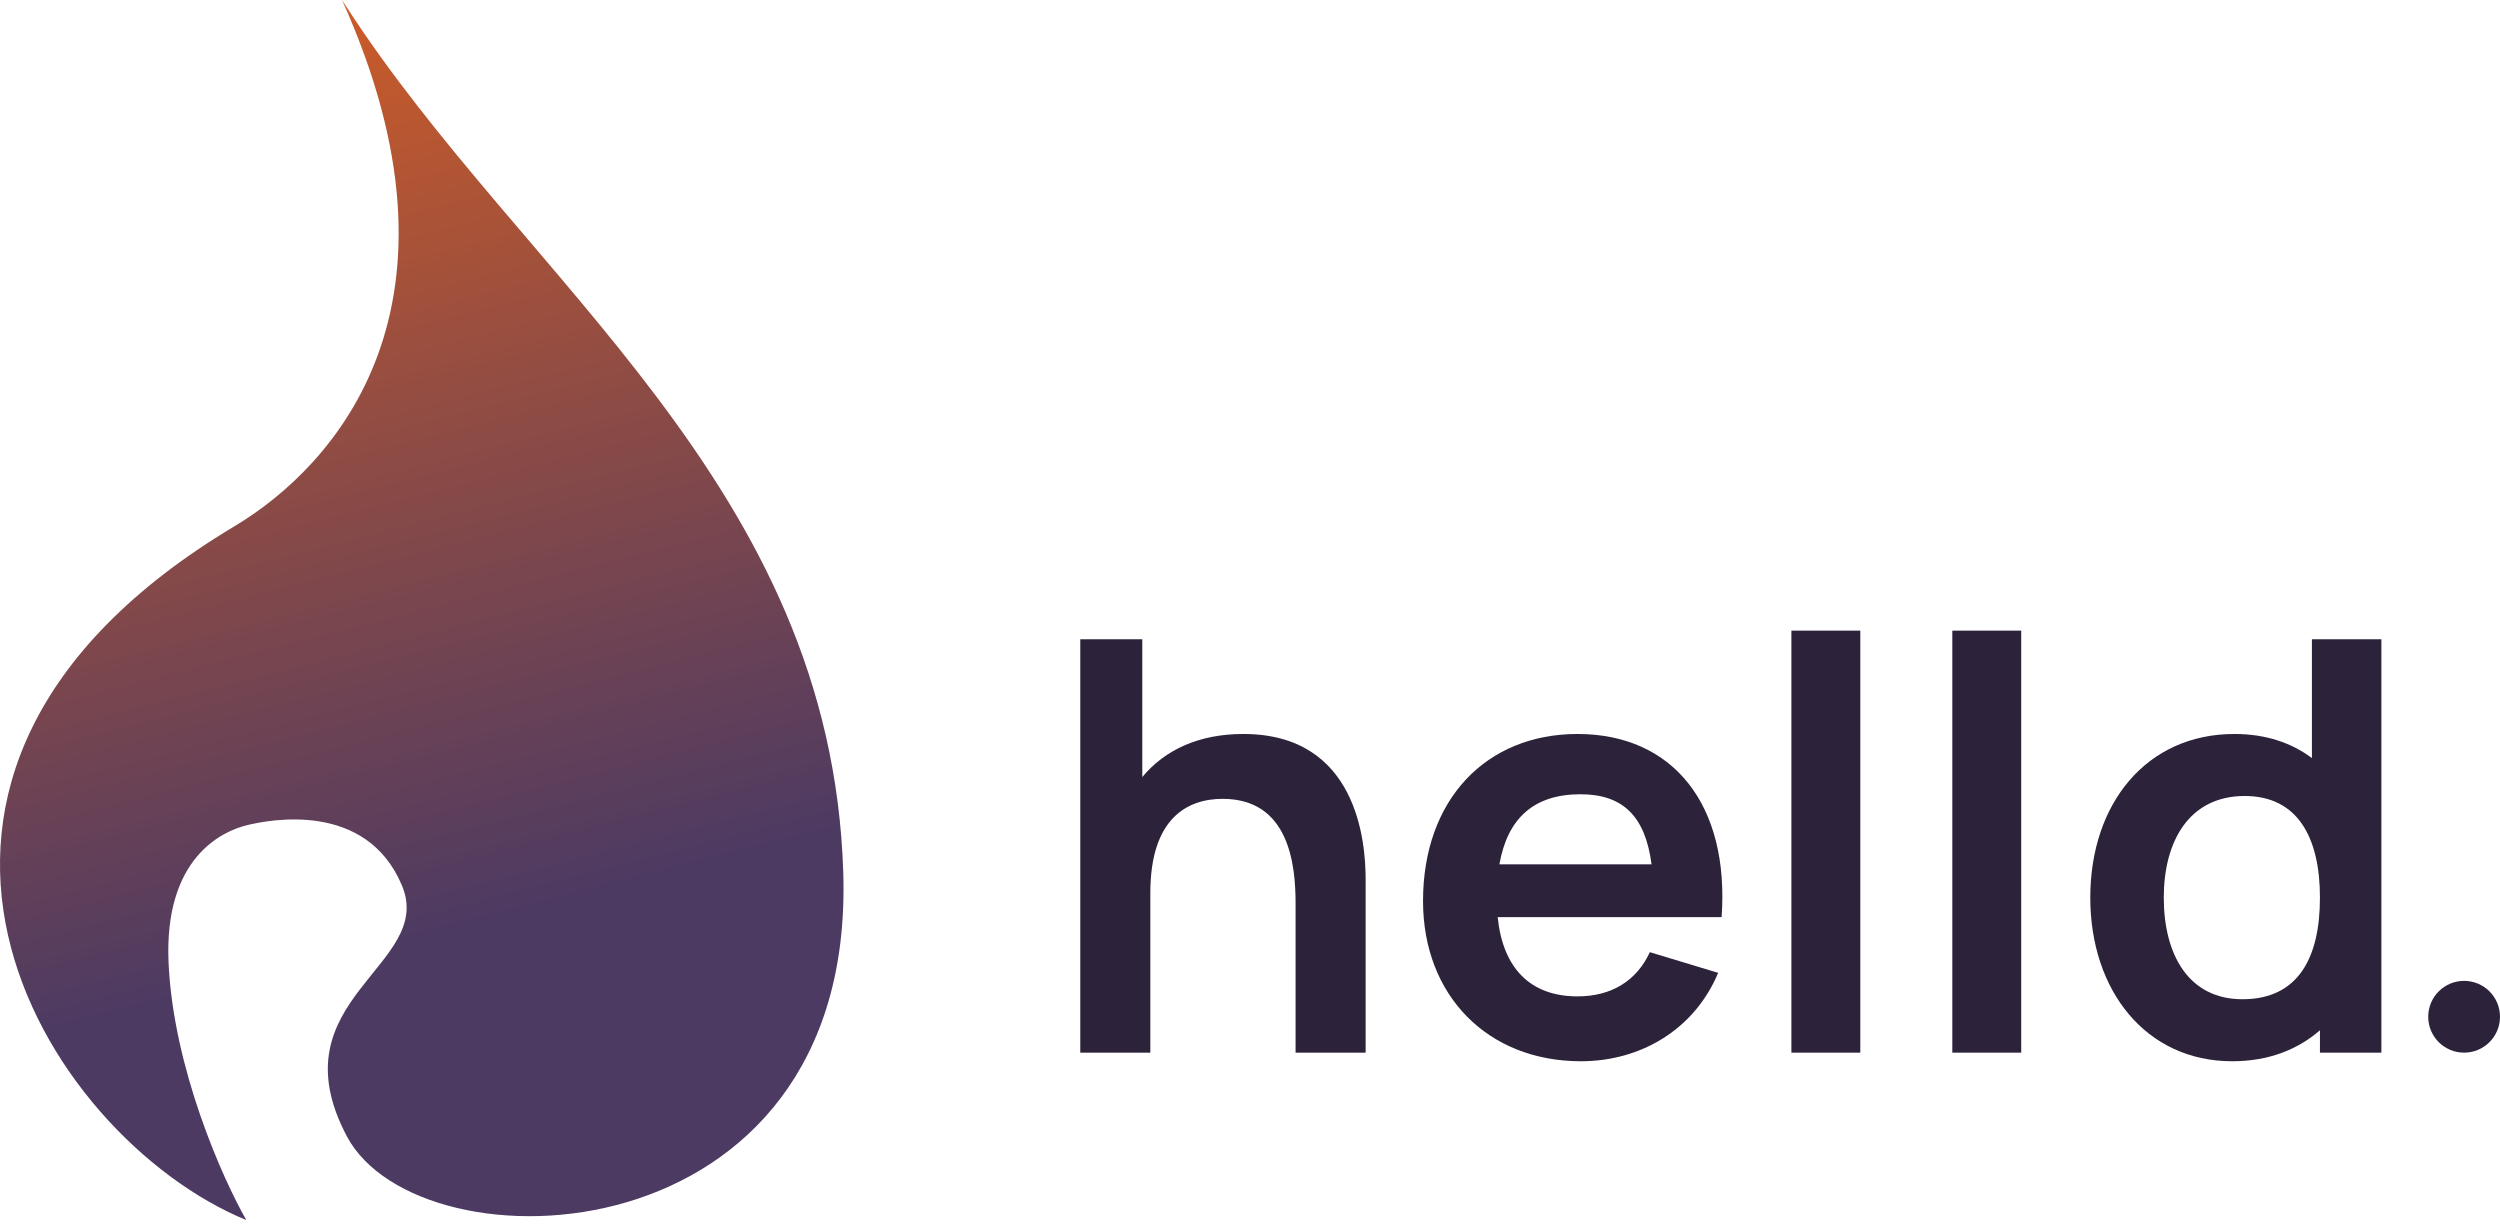 <svg width="98" height="48" viewBox="0 0 98 48" fill="none" xmlns="http://www.w3.org/2000/svg">
<path d="M48.739 28.772C46.984 28.772 45.656 29.402 44.778 30.46V25.058H42.347V41.264H45.093V35.007C45.093 32.058 46.556 31.315 47.929 31.315C50.54 31.315 50.787 33.904 50.787 35.412V41.264H53.533V34.466C53.533 33.026 53.218 28.772 48.739 28.772Z" fill="#2C223A"/>
<path d="M58.709 35.952H67.487C67.802 31.563 65.597 28.772 61.838 28.772C58.259 28.772 55.783 31.338 55.783 35.322C55.783 39.013 58.304 41.601 61.973 41.601C64.336 41.601 66.429 40.341 67.352 38.135L64.674 37.325C64.156 38.45 63.166 39.058 61.838 39.058C59.992 39.058 58.912 37.955 58.709 35.952ZM61.95 31.135C63.616 31.135 64.494 31.991 64.741 33.881H58.777C59.092 32.081 60.127 31.135 61.95 31.135Z" fill="#2C223A"/>
<path d="M70.223 41.264H72.924V24.721H70.223V41.264Z" fill="#2C223A"/>
<path d="M76.531 41.264H79.232V24.721H76.531V41.264Z" fill="#2C223A"/>
<path d="M90.627 25.058V29.717C89.817 29.11 88.804 28.772 87.588 28.772C84.145 28.772 81.939 31.495 81.939 35.187C81.939 38.833 84.122 41.601 87.499 41.601C88.916 41.601 90.064 41.151 90.942 40.386V41.264H93.35V25.058H90.627ZM87.904 39.17C85.788 39.17 84.82 37.415 84.82 35.187C84.82 32.981 85.811 31.203 87.994 31.203C90.064 31.203 90.942 32.823 90.942 35.187C90.942 37.55 90.087 39.17 87.904 39.17Z" fill="#2C223A"/>
<path d="M15.751 34.699C17.094 37.865 10.741 39.153 13.598 44.545C16.455 49.938 33.526 49.469 33.057 34.23C32.589 18.99 20.555 11.061 13.558 0.234L13.407 0C18.799 11.957 13.172 18.249 9.187 20.632C-7.131 30.385 1.684 44.545 9.656 47.828C8.718 46.187 6.795 41.873 6.608 37.746C6.42 33.62 8.718 32.589 9.656 32.354C10.594 32.12 14.353 31.399 15.751 34.699Z" fill="url(#paint0_linear)"/>
<path d="M98 39.857C98 40.634 97.37 41.264 96.593 41.264C95.816 41.264 95.186 40.634 95.186 39.857C95.186 39.08 95.816 38.45 96.593 38.45C97.37 38.45 98 39.08 98 39.857Z" fill="#2C223A"/>
<defs>
<linearGradient id="paint0_linear" x1="11.492" y1="-10.483" x2="23.207" y2="35.222" gradientUnits="userSpaceOnUse">
<stop stop-color="#F06517"/>
<stop offset="1" stop-color="#4C3A63"/>
</linearGradient>
</defs>
</svg>
